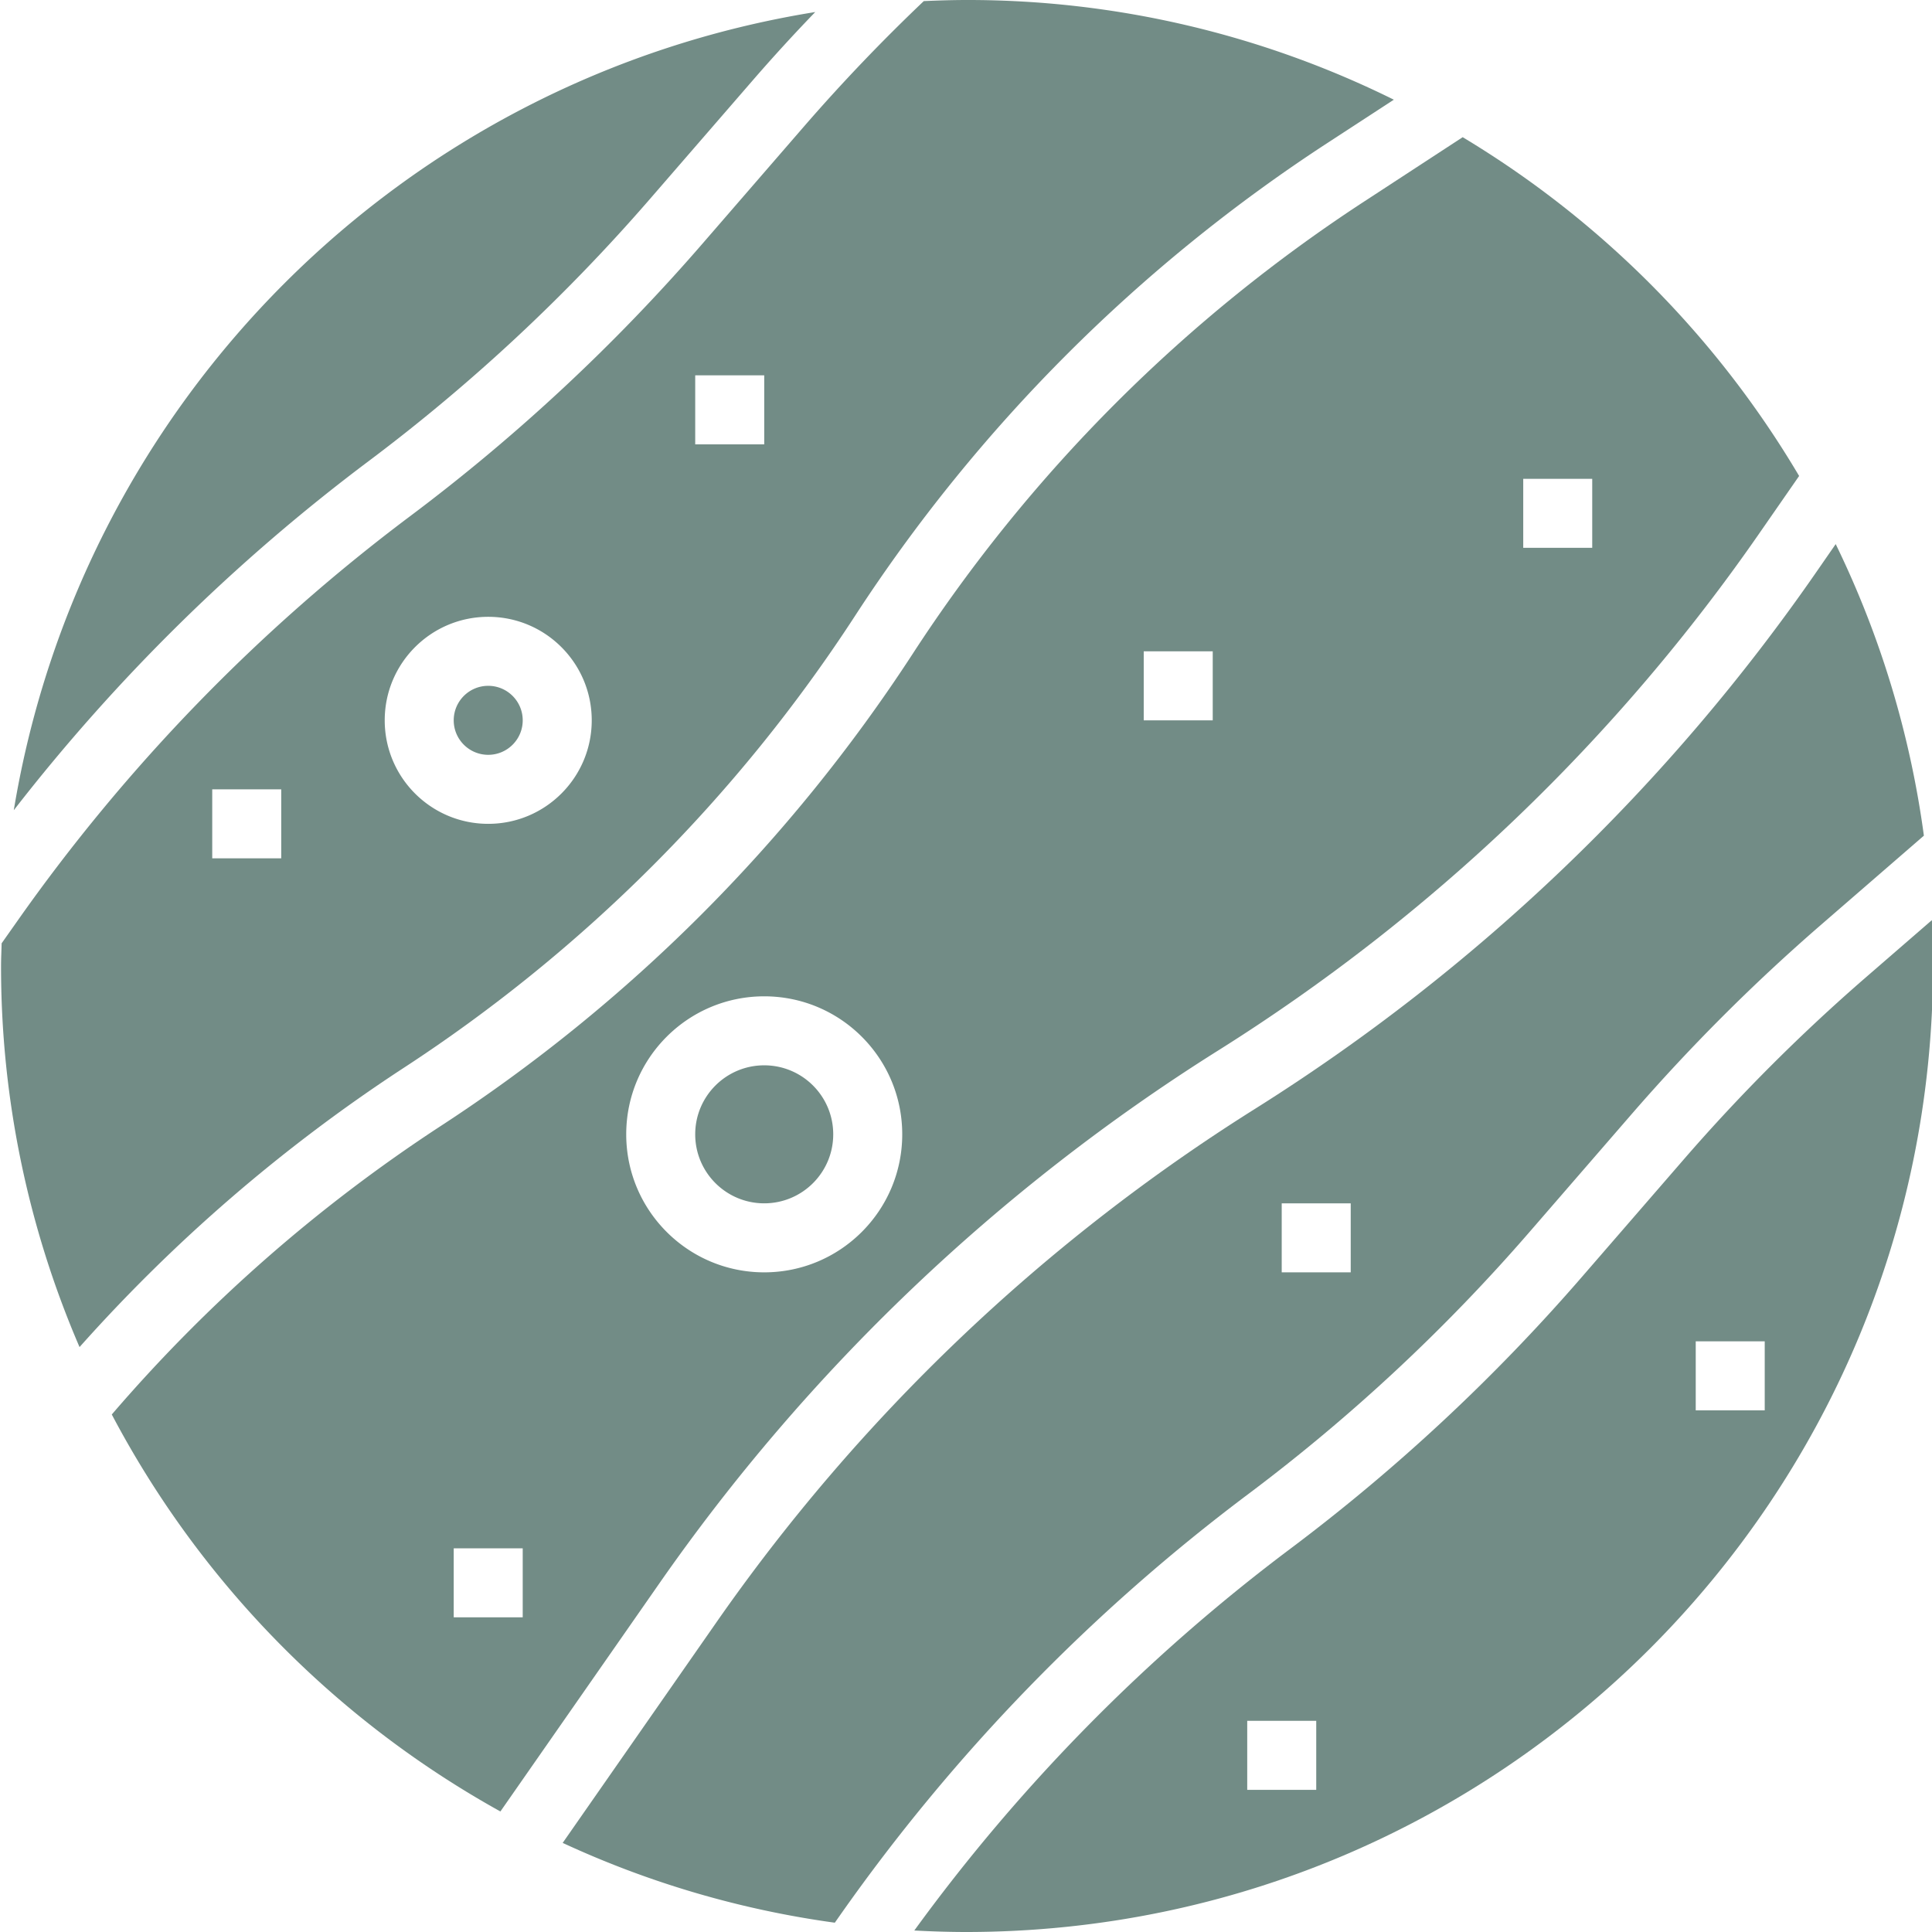 <svg xmlns="http://www.w3.org/2000/svg" version="1.1" xmlns:xlink="http://www.w3.org/1999/xlink" xmlns:svgjs="http://svgjs.com/svgjs" width="512" height="512" x="0" y="0" viewBox="0 0 922 922.499" style="enable-background:new 0 0 512 512" xml:space="preserve"><g><path d="M397.602 541.625c0 18.195-14.75 32.945-32.946 32.945-18.195 0-32.953-14.75-32.953-32.945 0-18.203 14.758-32.95 32.953-32.95 18.196 0 32.946 14.747 32.946 32.95ZM922.195 439.344l-31.61 27.394a865.702 865.702 0 0 0-86.82 86.813l-48.824 56.328a895.117 895.117 0 0 1-139.265 129.77 860.115 860.115 0 0 0-179.36 182.136c8.336.45 16.739.715 25.184.715 254.629-.293 460.965-206.625 461.246-461.254 0-7.336-.207-14.637-.55-21.902ZM628.23 854.625h-32.949v-32.957h32.95ZM842.38 673.418h-32.942v-32.953h32.942Zm0 0" style="stroke:none;fill-rule:nonzero;fill-opacity:1;" fill="#728c86" data-original="#000000" opacity="1"></path><path d="M581.34 501.637A890.998 890.998 0 0 0 840.68 253.39l18.12-26.121A464.683 464.683 0 0 0 698.157 65.508L652.148 95.55a738.389 738.389 0 0 0-216.492 216.472A771.581 771.581 0 0 1 209.461 538.13 742.06 742.06 0 0 0 53.125 675.395a464.402 464.402 0 0 0 185.559 189.55l75.496-108.332a924.685 924.685 0 0 1 267.16-254.976Zm145.73-273h32.942v32.941H727.07Zm-181.207 82.36h32.946v32.952h-32.946ZM249.34 772.253h-32.945v-32.95h32.945ZM364.656 475.73c36.387 0 65.895 29.5 65.895 65.895 0 36.39-29.508 65.898-65.895 65.898-36.386 0-65.894-29.507-65.894-65.898 0-36.395 29.508-65.895 65.894-65.895ZM249.34 343.95c0 9.09-7.375 16.464-16.469 16.464-9.094 0-16.476-7.375-16.476-16.465 0-9.11 7.382-16.476 16.476-16.476s16.469 7.367 16.469 16.476Zm0 0" style="stroke:none;fill-rule:nonzero;fill-opacity:1;" fill="#728c86" data-original="#000000" opacity="1"></path><path d="M191.523 510.54a738.399 738.399 0 0 0 216.528-216.524A771.631 771.631 0 0 1 634.152 67.898l31.137-20.293A458.24 458.24 0 0 0 461.5 0c-6.914 0-13.797.219-20.652.523a861.22 861.22 0 0 0-57.215 59.88L334.82 116.75a894.257 894.257 0 0 1-139.27 129.738A860.342 860.342 0 0 0 7.93 439.918L.527 450.414c-.078 3.621-.277 7.2-.277 10.832a458.463 458.463 0 0 0 37.48 181.965 774.67 774.67 0 0 1 153.793-132.672Zm140.18-331.321h32.953v32.949h-32.953Zm-98.832 115.304c27.293 0 49.422 22.125 49.422 49.426 0 27.29-22.129 49.418-49.422 49.418-27.297 0-49.422-22.129-49.422-49.418 0-27.297 22.125-49.426 49.422-49.426Zm-131.785 82.372h32.945v32.94h-32.945ZM175.813 220.148a863.334 863.334 0 0 0 134.14-124.984l48.828-56.34a822.09 822.09 0 0 1 30.242-33.078C192.797 37.328 38.711 190.786 6.328 386.88a891.674 891.674 0 0 1 169.484-166.73ZM595.926 713.285A862.085 862.085 0 0 0 730.02 588.31l48.82-56.34a899.397 899.397 0 0 1 90.11-90.121l49.425-42.832a457.685 457.685 0 0 0-42.105-139.223l-8.57 12.371a924.173 924.173 0 0 1-268.84 257.383A890.973 890.973 0 0 0 341.25 775.46l-72.828 104.496a456.8 456.8 0 0 0 129.941 38.102l2.778-3.965a893.18 893.18 0 0 1 194.785-200.809ZM611.75 574.57h32.95v32.953h-32.95Zm0 0" style="stroke:none;fill-rule:nonzero;fill-opacity:1;" fill="#728c86" data-original="#000000" opacity="1"></path></g></svg>